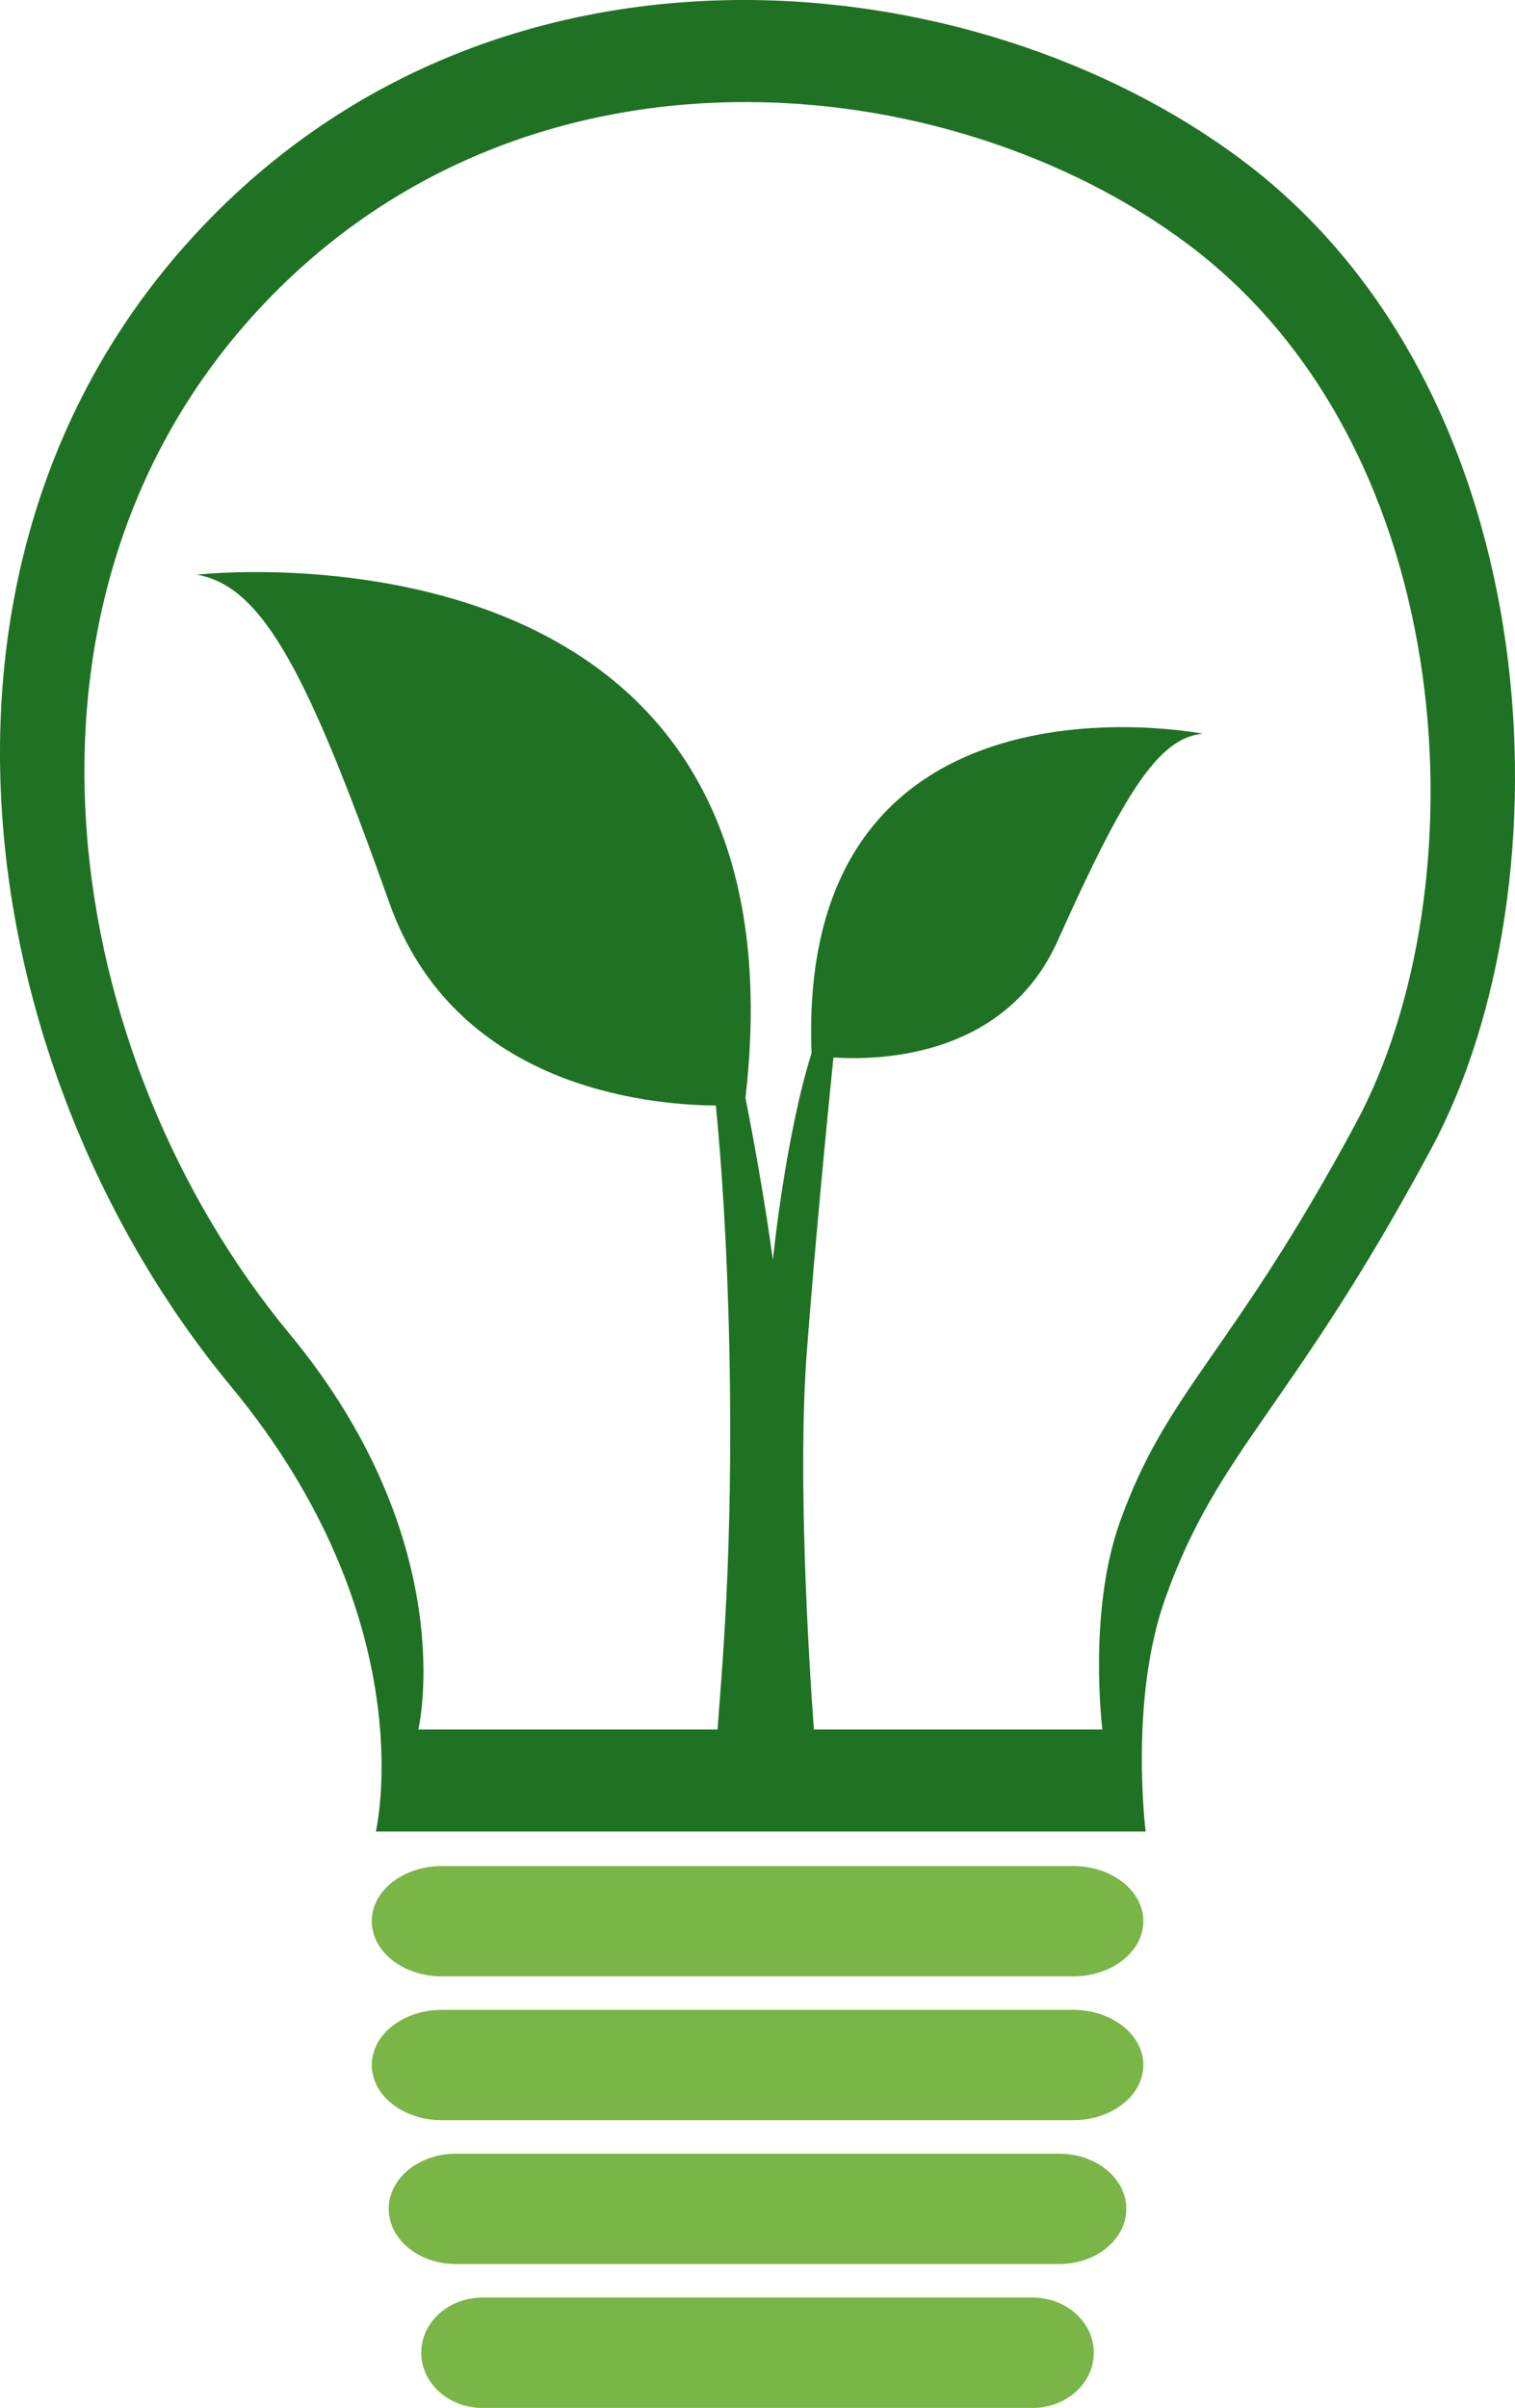 <?xml version="1.0" encoding="utf-8"?>
<!-- Generator: Adobe Illustrator 17.0.0, SVG Export Plug-In . SVG Version: 6.00 Build 0)  -->
<!DOCTYPE svg PUBLIC "-//W3C//DTD SVG 1.1//EN" "http://www.w3.org/Graphics/SVG/1.1/DTD/svg11.dtd">
<svg version="1.1" id="objects" xmlns="http://www.w3.org/2000/svg" xmlns:xlink="http://www.w3.org/1999/xlink" x="0px" y="0px"
	 width="59.726px" height="94.89px" viewBox="0 0 59.726 94.89" enable-background="new 0 0 59.726 94.89" xml:space="preserve">
<path fill="#1F7223" d="M48.983,6.323C38.396-1.618,19.397-3.602,7.564,9.378C-4.271,22.357-1.025,42.398,9.09,54.614
	c7.7,9.297,5.727,17.56,5.727,17.56h30.348c0,0-0.654-5.166,0.765-9.161c2.099-5.918,4.961-7.444,10.498-17.752
	C61.964,34.954,61.198,15.485,48.983,6.323z M53.466,44.239c-4.918,9.159-7.462,10.516-9.328,15.773
	c-1.258,3.551-0.679,8.141-0.679,8.141H32.085c-0.211-2.928-0.644-10.037-0.278-14.875c0.329-4.331,0.792-9.065,1.049-11.604
	c1.965,0.125,6.8-0.063,8.84-4.598c2.586-5.755,3.95-7.999,5.718-8.162c0,0-16.025-3.158-15.421,12.588
	c-1.045,3.343-1.523,8.149-1.523,8.149c-0.319-2.314-0.721-4.557-1.082-6.389C32.085,19.869,7.763,22.646,7.763,22.646
	c2.634,0.46,4.407,3.99,7.59,12.942c2.556,7.18,10.01,7.952,12.869,7.978c0.219,2.251,0.445,5.444,0.532,9.618
	c0.167,8.114-0.328,12.948-0.466,14.969H16.493c0,0,1.754-7.342-5.088-15.602C2.418,41.694-0.466,23.886,10.049,12.355
	C20.564,0.822,37.444,2.582,46.852,9.641C57.705,17.781,58.387,35.079,53.466,44.239z"/>
<path fill="#7AB547" d="M14.656,75.709c0-1.2,1.238-2.173,2.766-2.173h24.885c1.527,0,2.766,0.973,2.767,2.173
	c0,1.199-1.24,2.174-2.767,2.174H17.422C15.894,77.883,14.656,76.908,14.656,75.709z M42.307,79.203H17.422
	c-1.528,0-2.766,0.974-2.766,2.174s1.238,2.174,2.766,2.174h24.885c1.527,0,2.767-0.974,2.767-2.174
	C45.073,80.177,43.834,79.203,42.307,79.203z M41.76,84.872H17.968c-1.46,0-2.643,0.973-2.643,2.173s1.183,2.174,2.643,2.174H41.76
	c1.46,0,2.643-0.974,2.643-2.174C44.402,85.845,43.22,84.872,41.76,84.872z M40.707,90.54H19.018c-1.333,0-2.411,0.974-2.411,2.174
	s1.078,2.176,2.411,2.176h21.689c1.333,0,2.414-0.975,2.414-2.176C43.121,91.514,42.041,90.54,40.707,90.54z"/>
</svg>
